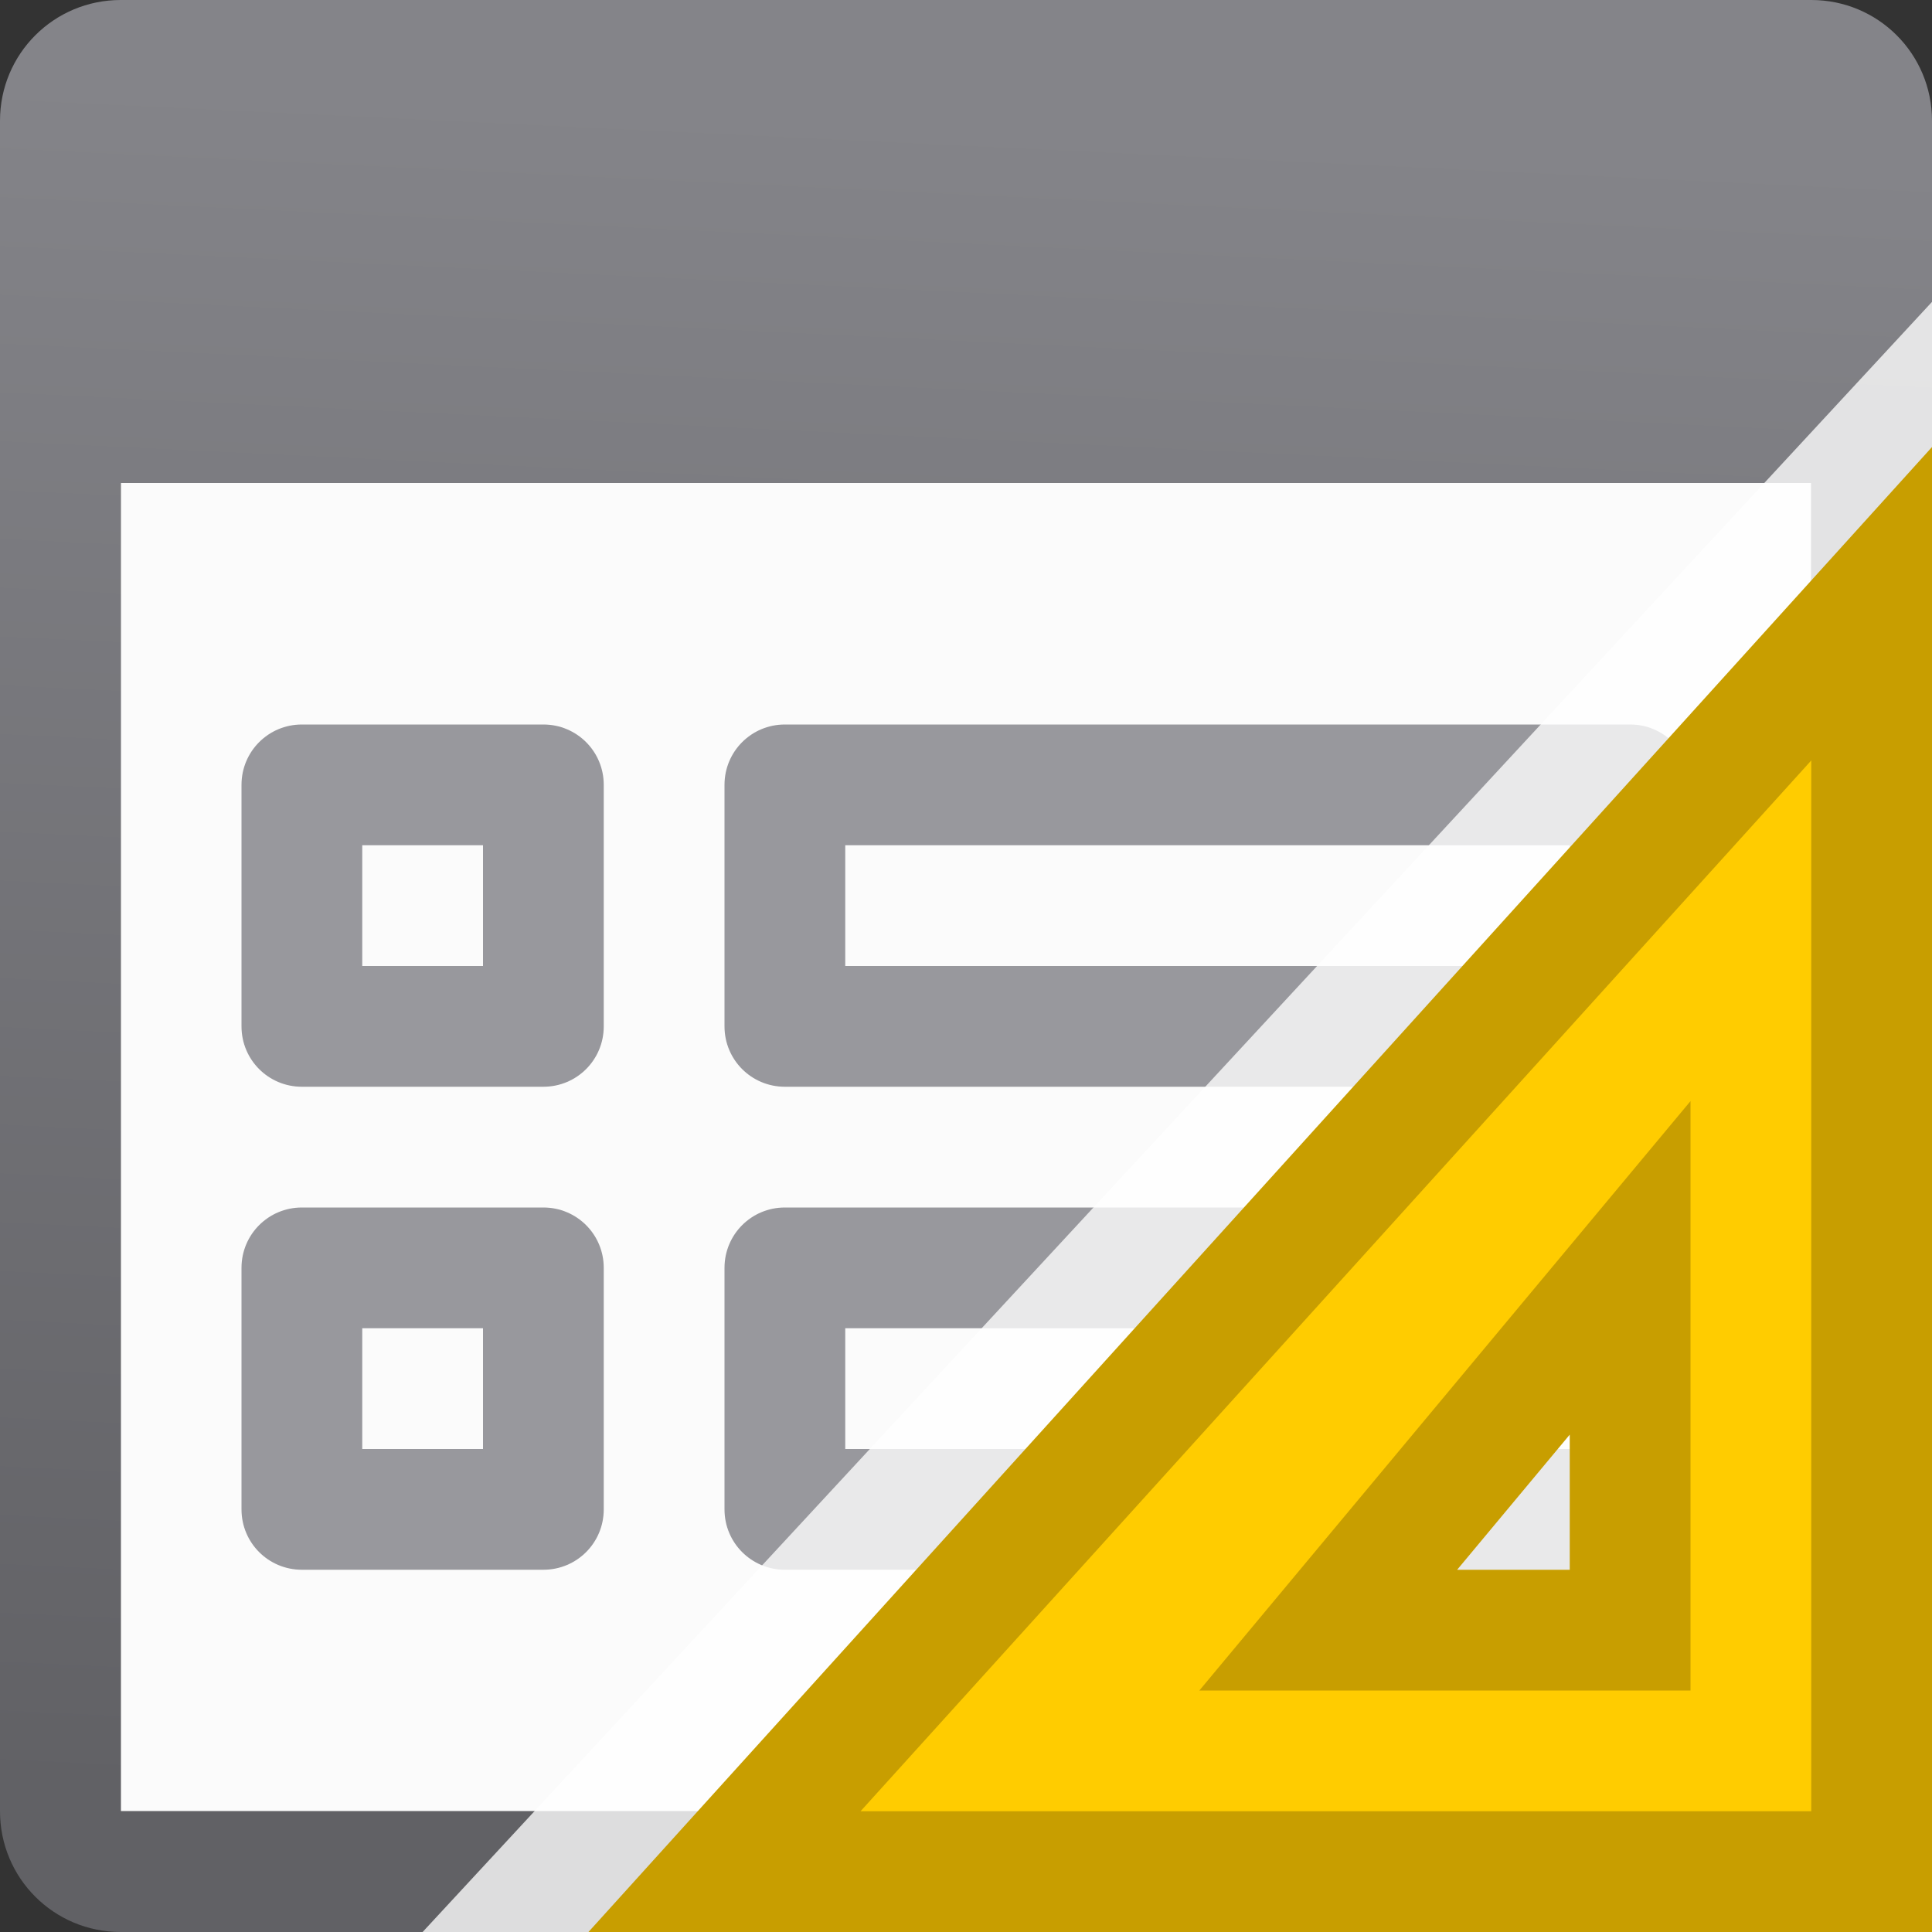 <?xml version="1.0" encoding="UTF-8" standalone="no"?>
<svg
   xmlns:dc="http://purl.org/dc/elements/1.1/"
   xmlns:cc="http://creativecommons.org/ns#"
   xmlns:rdf="http://www.w3.org/1999/02/22-rdf-syntax-ns#"
   xmlns:svg="http://www.w3.org/2000/svg"
   xmlns="http://www.w3.org/2000/svg"
   xmlns:sodipodi="http://sodipodi.sourceforge.net/DTD/sodipodi-0.dtd"
   xmlns:inkscape="http://www.inkscape.org/namespaces/inkscape"
   viewBox="0 0 16 16"
   version="1.1"
   id="svg32"
   sodipodi:docname="sc_formdesigntools.svg"
   inkscape:version="0.92.4 (unknown)"><rect x="0" y="0" width="16" height="16" fill="#333333" stroke="none"/>
<defs
   id="defs36" />
<sodipodi:namedview
   pagecolor="#ffffff"
   bordercolor="#666666"
   borderopacity="1"
   objecttolerance="10"
   gridtolerance="10"
   guidetolerance="10"
   inkscape:pageopacity="0"
   inkscape:pageshadow="2"
   inkscape:window-width="1360"
   inkscape:window-height="714"
   id="namedview34"
   showgrid="false"
   inkscape:zoom="7.375"
   inkscape:cx="-6.109761"
   inkscape:cy="5.8331303"
   inkscape:window-x="0"
   inkscape:window-y="28"
   inkscape:window-maximized="1"
   inkscape:current-layer="svg32" />
<linearGradient
   id="a"
   gradientUnits="userSpaceOnUse"
   x1="9.492"
   x2="8.814"
   y1="1.085"
   y2="15.186">
  <stop
     offset="0"
     stop-color="#848489"
     id="stop2" />
  <stop
     offset="1"
     stop-color="#616165"
     id="stop4" />
</linearGradient>
<linearGradient
   id="b"
   gradientUnits="userSpaceOnUse"
   x1="61"
   x2="61"
   y1="29"
   y2="18">
  <stop
     offset="0"
     stop-color="#e9e9e9"
     id="stop7" />
  <stop
     offset=".286"
     stop-color="#f2f2f2"
     id="stop9" />
  <stop
     offset="1"
     stop-color="#fbfbfb"
     id="stop11" />
</linearGradient>





     /&amp;amp;gt;
 <path
   d="m1 4h14v11h-14z"
   fill="url(#b)"
   id="path14" />
<path
   d="m1 0c-.554 0-1 .446-1 1v14c0 .554.446 1 1 1h14c.554 0 1-.446 1-1v-14c0-.554-.446-1-1-1zm0 4h14v11h-14z"
   fill="url(#a)"
   id="path16" />
<g
   fill="#98989d"
   id="g26">
  <path
     d="m6.5 6c-.277 0-.5.223-.5.5v2c0 .277.223.5.5.5h7c.277 0 .5-.223.5-.5v-2c0-.277-.223-.5-.5-.5zm.5 1h6v1h-6z"
     id="path18" />
  <path
     d="m6.5 10c-.277 0-.5.223-.5.5v2c0 .277.223.5.5.5h7c.277 0 .5-.223.5-.5v-2c0-.277-.223-.5-.5-.5zm.5 1h6v1h-6z"
     id="path20" />
  <path
     d="m2.5 6c-.277 0-.5.223-.5.5v2c0 .277.223.5.5.5h2c.277 0 .5-.223.5-.5v-2c0-.277-.223-.5-.5-.5zm.5 1h1v1h-1z"
     id="path22" />
  <path
     d="m2.5 10c-.277 0-.5.223-.5.5v2c0 .277.223.5.5.5h2c.277 0 .5-.223.5-.5v-2c0-.277-.223-.5-.5-.5zm.5 1h1v1h-1z"
     id="path24" />
</g>
<path
   d="M 16,2.5 3.5,16 h 12 c 0.299,0 0.5,-0.285 0.5,-0.5 z"
   id="path26"
   inkscape:connector-curvature="0"
   style="fill:#ffffff;fill-opacity:0.784"
   sodipodi:nodetypes="ccssc" />
<path
   inkscape:connector-curvature="0"
   style="fill:#ffcc00;fill-rule:evenodd;stroke:#c89e00"
   d="M 15.5,5 6,15.5 h 9.5 z M 13.5,10.5 V 11.476 13.5 h -2 -0.5 z"
   id="path13" />
</svg>
